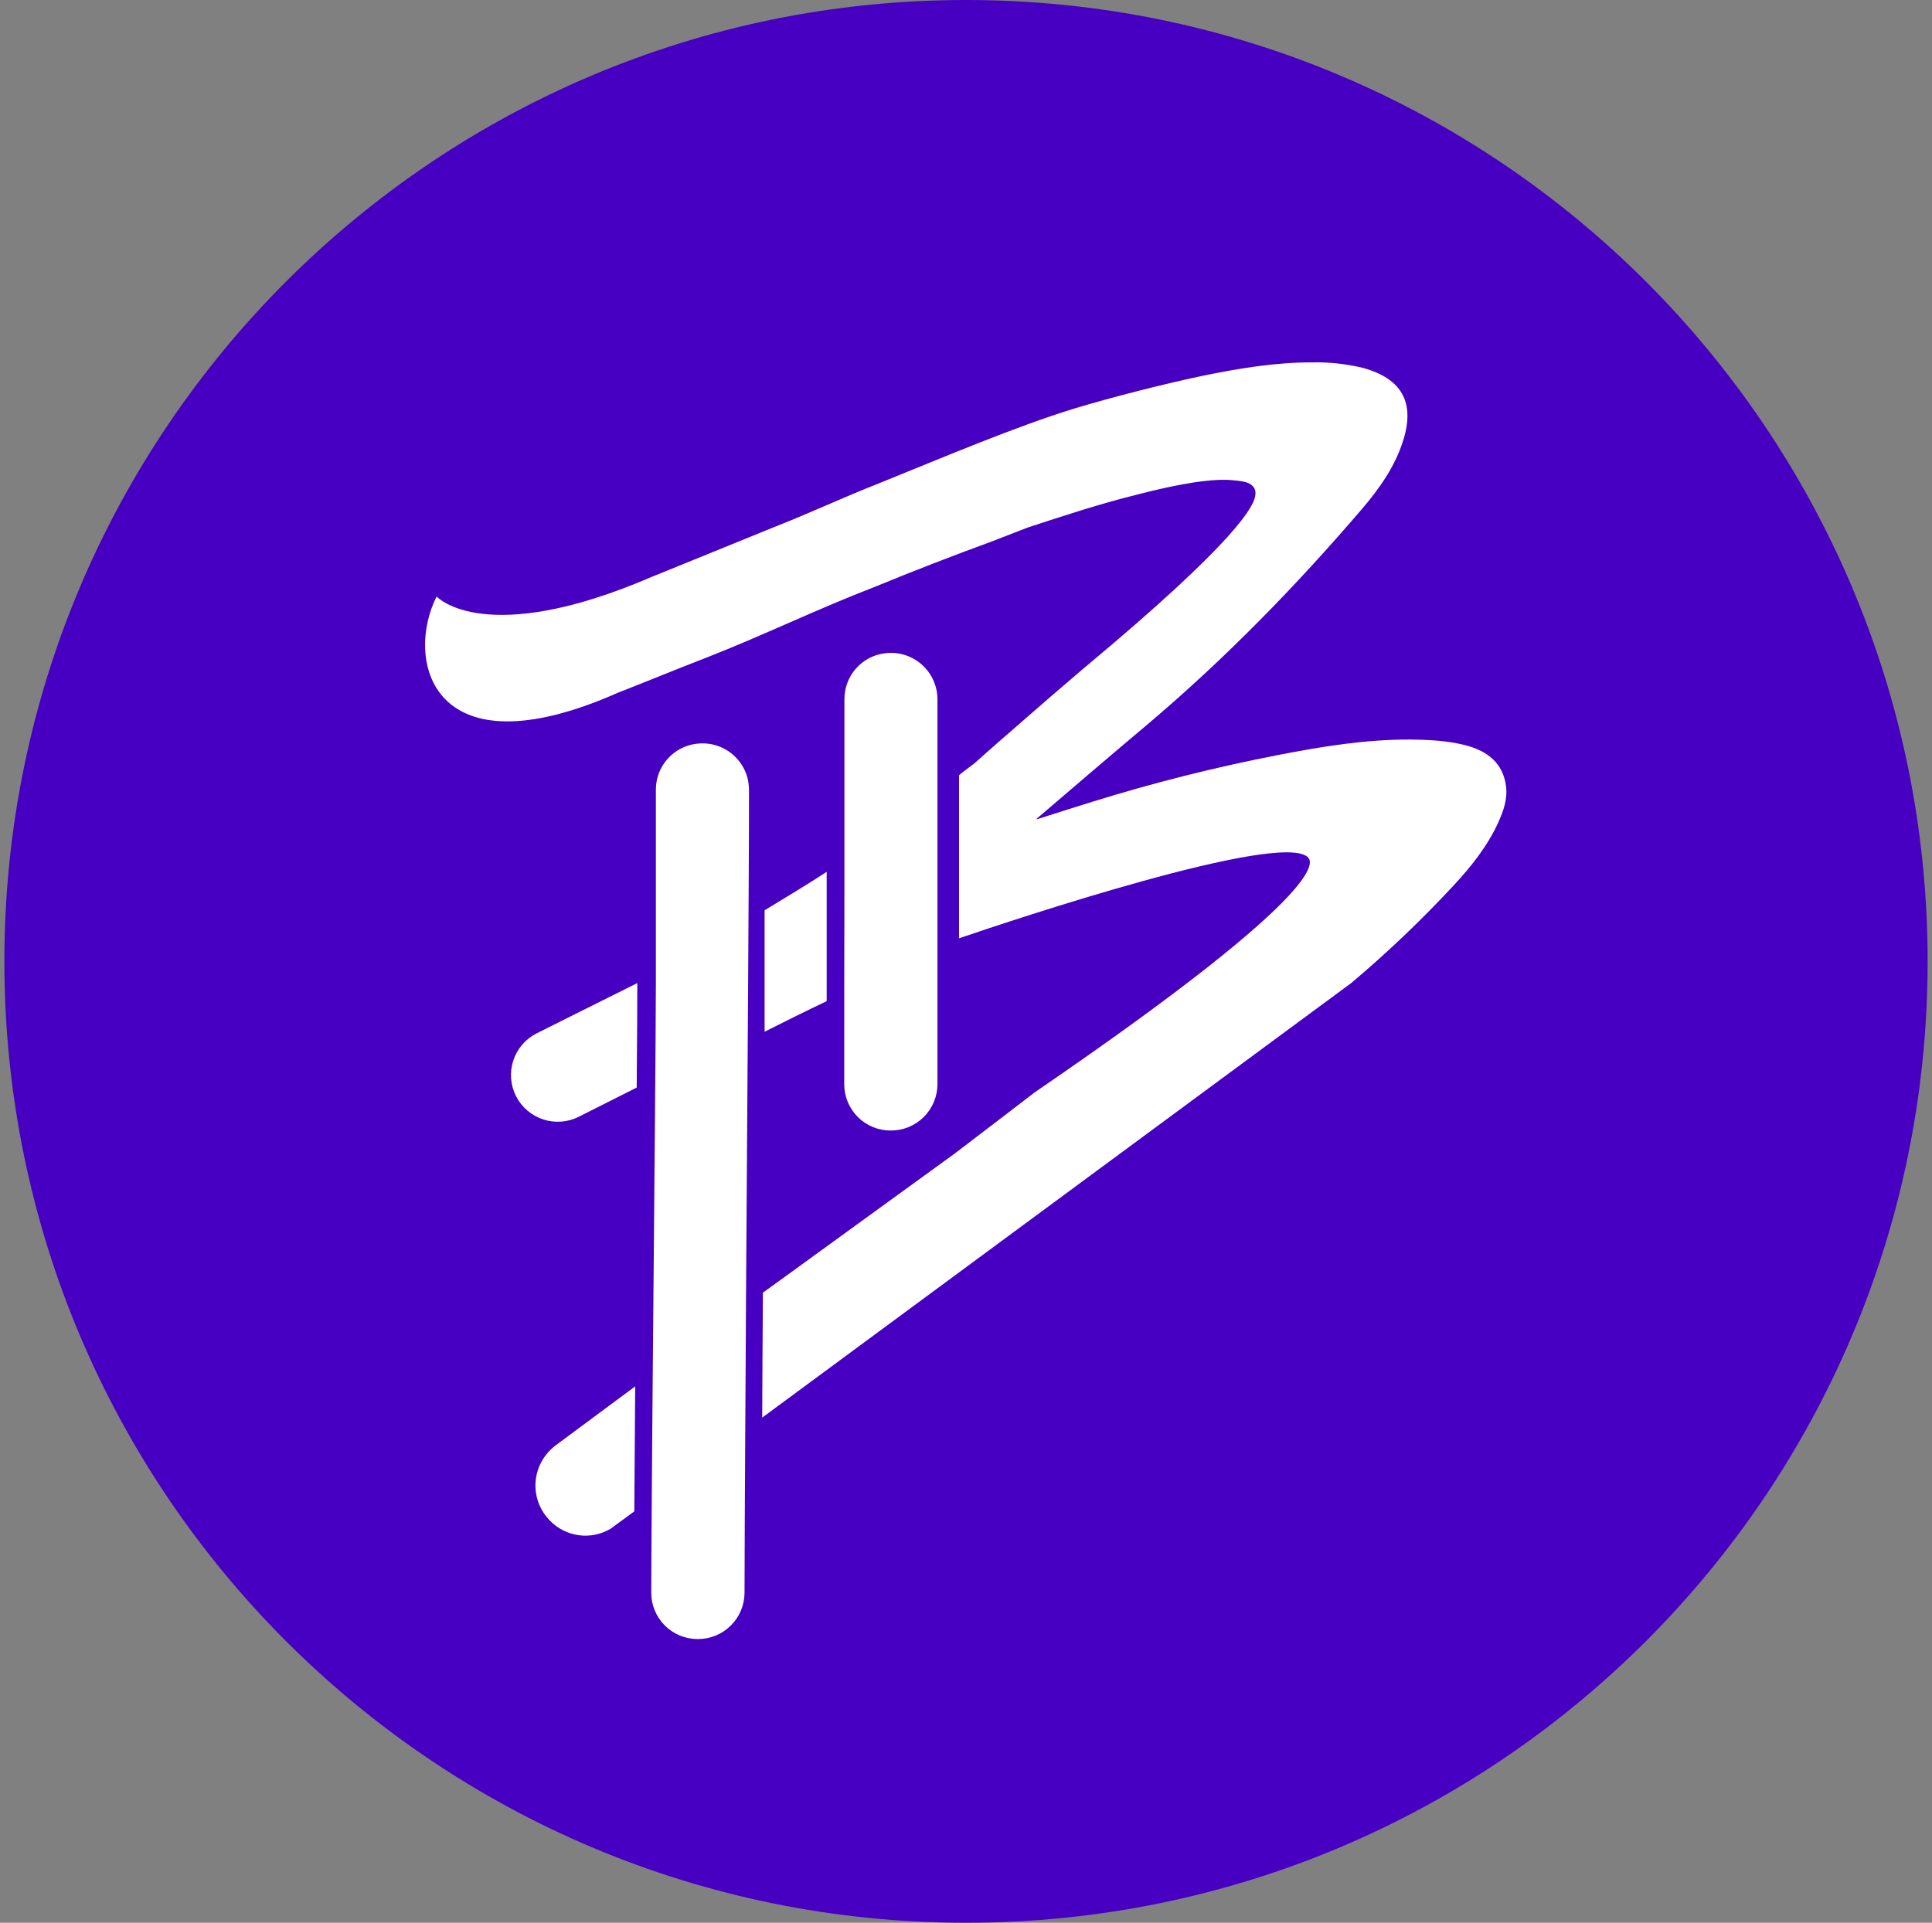 <svg width="221" height="220" viewBox="0 0 221 220" fill="none" xmlns="http://www.w3.org/2000/svg">
<rect x="0" y="0" width="221" height="220" fill="#808080" stroke="none"/>
<g clip-path="url(#clip0_2_21059)">
<path d="M110.5 220C171.251 220 220.5 170.751 220.5 110C220.5 49.249 171.251 0 110.5 0C49.749 0 0.5 49.249 0.5 110C0.5 170.751 49.749 220 110.5 220Z" fill="#4700C2"/>
<path fill-rule="evenodd" clip-rule="evenodd" d="M94.564 99.756C92.433 101.145 89.992 102.616 87.462 104.156V118.05C89.758 116.889 92.123 115.713 94.564 114.551V99.749V99.756ZM59.041 125.448C59.686 126.699 60.798 127.646 62.136 128.083C63.474 128.521 64.931 128.414 66.191 127.785L72.832 124.437C72.873 118.855 72.901 114.613 72.901 112.929V112.482C67.263 115.287 62.987 117.439 61.344 118.257C60.085 118.905 59.136 120.027 58.704 121.376C58.272 122.724 58.393 124.189 59.041 125.448ZM96.571 124.039C96.569 124.735 96.703 125.426 96.968 126.071C97.233 126.715 97.623 127.301 98.114 127.795C98.606 128.289 99.191 128.681 99.834 128.948C100.478 129.215 101.168 129.353 101.865 129.353H101.927C103.335 129.351 104.685 128.79 105.68 127.794C106.675 126.797 107.234 125.447 107.234 124.039V80.018C107.234 79.261 107.072 78.514 106.76 77.825C106.447 77.135 105.992 76.521 105.423 76.022C104.854 75.523 104.186 75.151 103.462 74.931C102.738 74.71 101.976 74.647 101.226 74.745C99.945 74.903 98.766 75.524 97.912 76.492C97.059 77.46 96.589 78.707 96.592 79.997V101.984C96.571 109.367 96.571 116.696 96.571 124.039Z" fill="white"/>
<path fill-rule="evenodd" clip-rule="evenodd" d="M172.272 89.946C171.935 87.374 170.23 85.945 167.638 85.271C165.576 84.741 163.445 84.638 161.272 84.618C156.212 84.597 151.193 85.415 146.216 86.385C139.025 87.78 131.916 89.568 124.924 91.747C122.813 92.393 120.73 93.067 118.62 93.741L118.599 93.658L118.977 93.342C123.047 89.863 127.09 86.385 131.187 82.947C140.166 75.357 148.265 67.031 155.786 58.245C157.835 55.859 159.601 53.309 160.509 50.401C161.884 46.035 160.344 43.319 155.916 42.096C154.04 41.642 152.113 41.429 150.183 41.463C145.961 41.443 141.795 42.137 137.677 42.976C133.38 43.87 127.158 45.451 122.944 46.73C116.2 48.792 107.867 52.34 100.428 55.351C96.633 56.829 92.591 58.726 88.809 60.205L74.516 66.021C55.541 74.181 50.021 68.317 50.021 68.317C50.021 68.344 50.028 68.365 50.041 68.386C50.005 68.333 49.978 68.275 49.959 68.214C46.267 75.488 49.34 88.701 70.68 79.262C74.035 77.956 77.445 76.54 80.779 75.254C87.208 72.745 93.574 69.644 100.03 67.162C104.47 65.335 108.946 63.598 113.456 61.951L117.526 60.37C121.7 58.995 125.873 57.633 130.128 56.575C134.769 55.378 138.818 54.656 141.266 54.973C141.513 54.993 141.768 55.014 142.001 55.062C143.115 55.206 143.706 55.798 143.603 56.575C143.562 57.778 141.623 61.765 123.975 76.457C122.69 77.557 121.404 78.671 120.118 79.764C118.138 81.476 116.22 83.16 114.275 84.851L112.652 86.281L112.631 86.302L111.875 86.976C111.816 87.038 111.752 87.096 111.683 87.148L111.497 87.313L110.019 88.433C109.918 88.53 109.813 88.622 109.703 88.708V107.36C115.945 105.229 146.319 95.095 149.591 98.065C149.846 98.409 153.703 100.808 118.386 124.967C116.997 126.019 115.65 127.071 114.261 128.13L109.153 132.028C102.766 136.648 96.42 141.281 90.04 145.901L87.269 147.902C87.228 152.941 87.208 157.768 87.187 162.202L154.562 112.482C158.671 109.02 162.565 105.309 166.222 101.372C168.285 99.165 170.141 96.821 171.365 94.146C171.997 92.751 172.465 91.403 172.272 89.953V89.946ZM62.499 166.41C61.63 167.492 61.188 168.855 61.253 170.241C61.319 171.628 61.889 172.942 62.856 173.938C63.739 174.873 64.915 175.479 66.189 175.656C67.463 175.832 68.759 175.568 69.862 174.907L72.557 172.927C72.578 168.878 72.626 163.948 72.66 158.627L63.558 165.378C63.164 165.678 62.809 166.024 62.499 166.41Z" fill="white"/>
<path fill-rule="evenodd" clip-rule="evenodd" d="M85.503 88.998C85.169 87.749 84.391 86.665 83.316 85.947C82.24 85.23 80.941 84.928 79.659 85.1C78.378 85.257 77.2 85.879 76.346 86.847C75.492 87.814 75.022 89.061 75.025 90.352V112.338C75.025 116.786 74.833 138.862 74.668 157.177C74.627 162.429 74.579 167.359 74.558 171.477C74.517 176.702 74.496 180.621 74.496 182.223C74.493 182.92 74.628 183.61 74.893 184.255C75.158 184.899 75.547 185.485 76.039 185.979C76.531 186.473 77.116 186.865 77.759 187.132C78.403 187.399 79.093 187.537 79.79 187.537H79.852C81.261 187.537 82.613 186.977 83.61 185.98C84.606 184.984 85.166 183.632 85.166 182.223C85.166 178.538 85.207 171.807 85.249 163.564C85.269 159.164 85.317 154.31 85.331 149.271C85.482 126.356 85.689 99.358 85.675 90.352C85.67 89.895 85.612 89.441 85.503 88.998Z" fill="white"/>
</g>
<defs>
<clipPath id="clip0_2_21059">
<rect width="220" height="220" fill="white" transform="translate(0.5)"/>
</clipPath>
</defs>
</svg>
